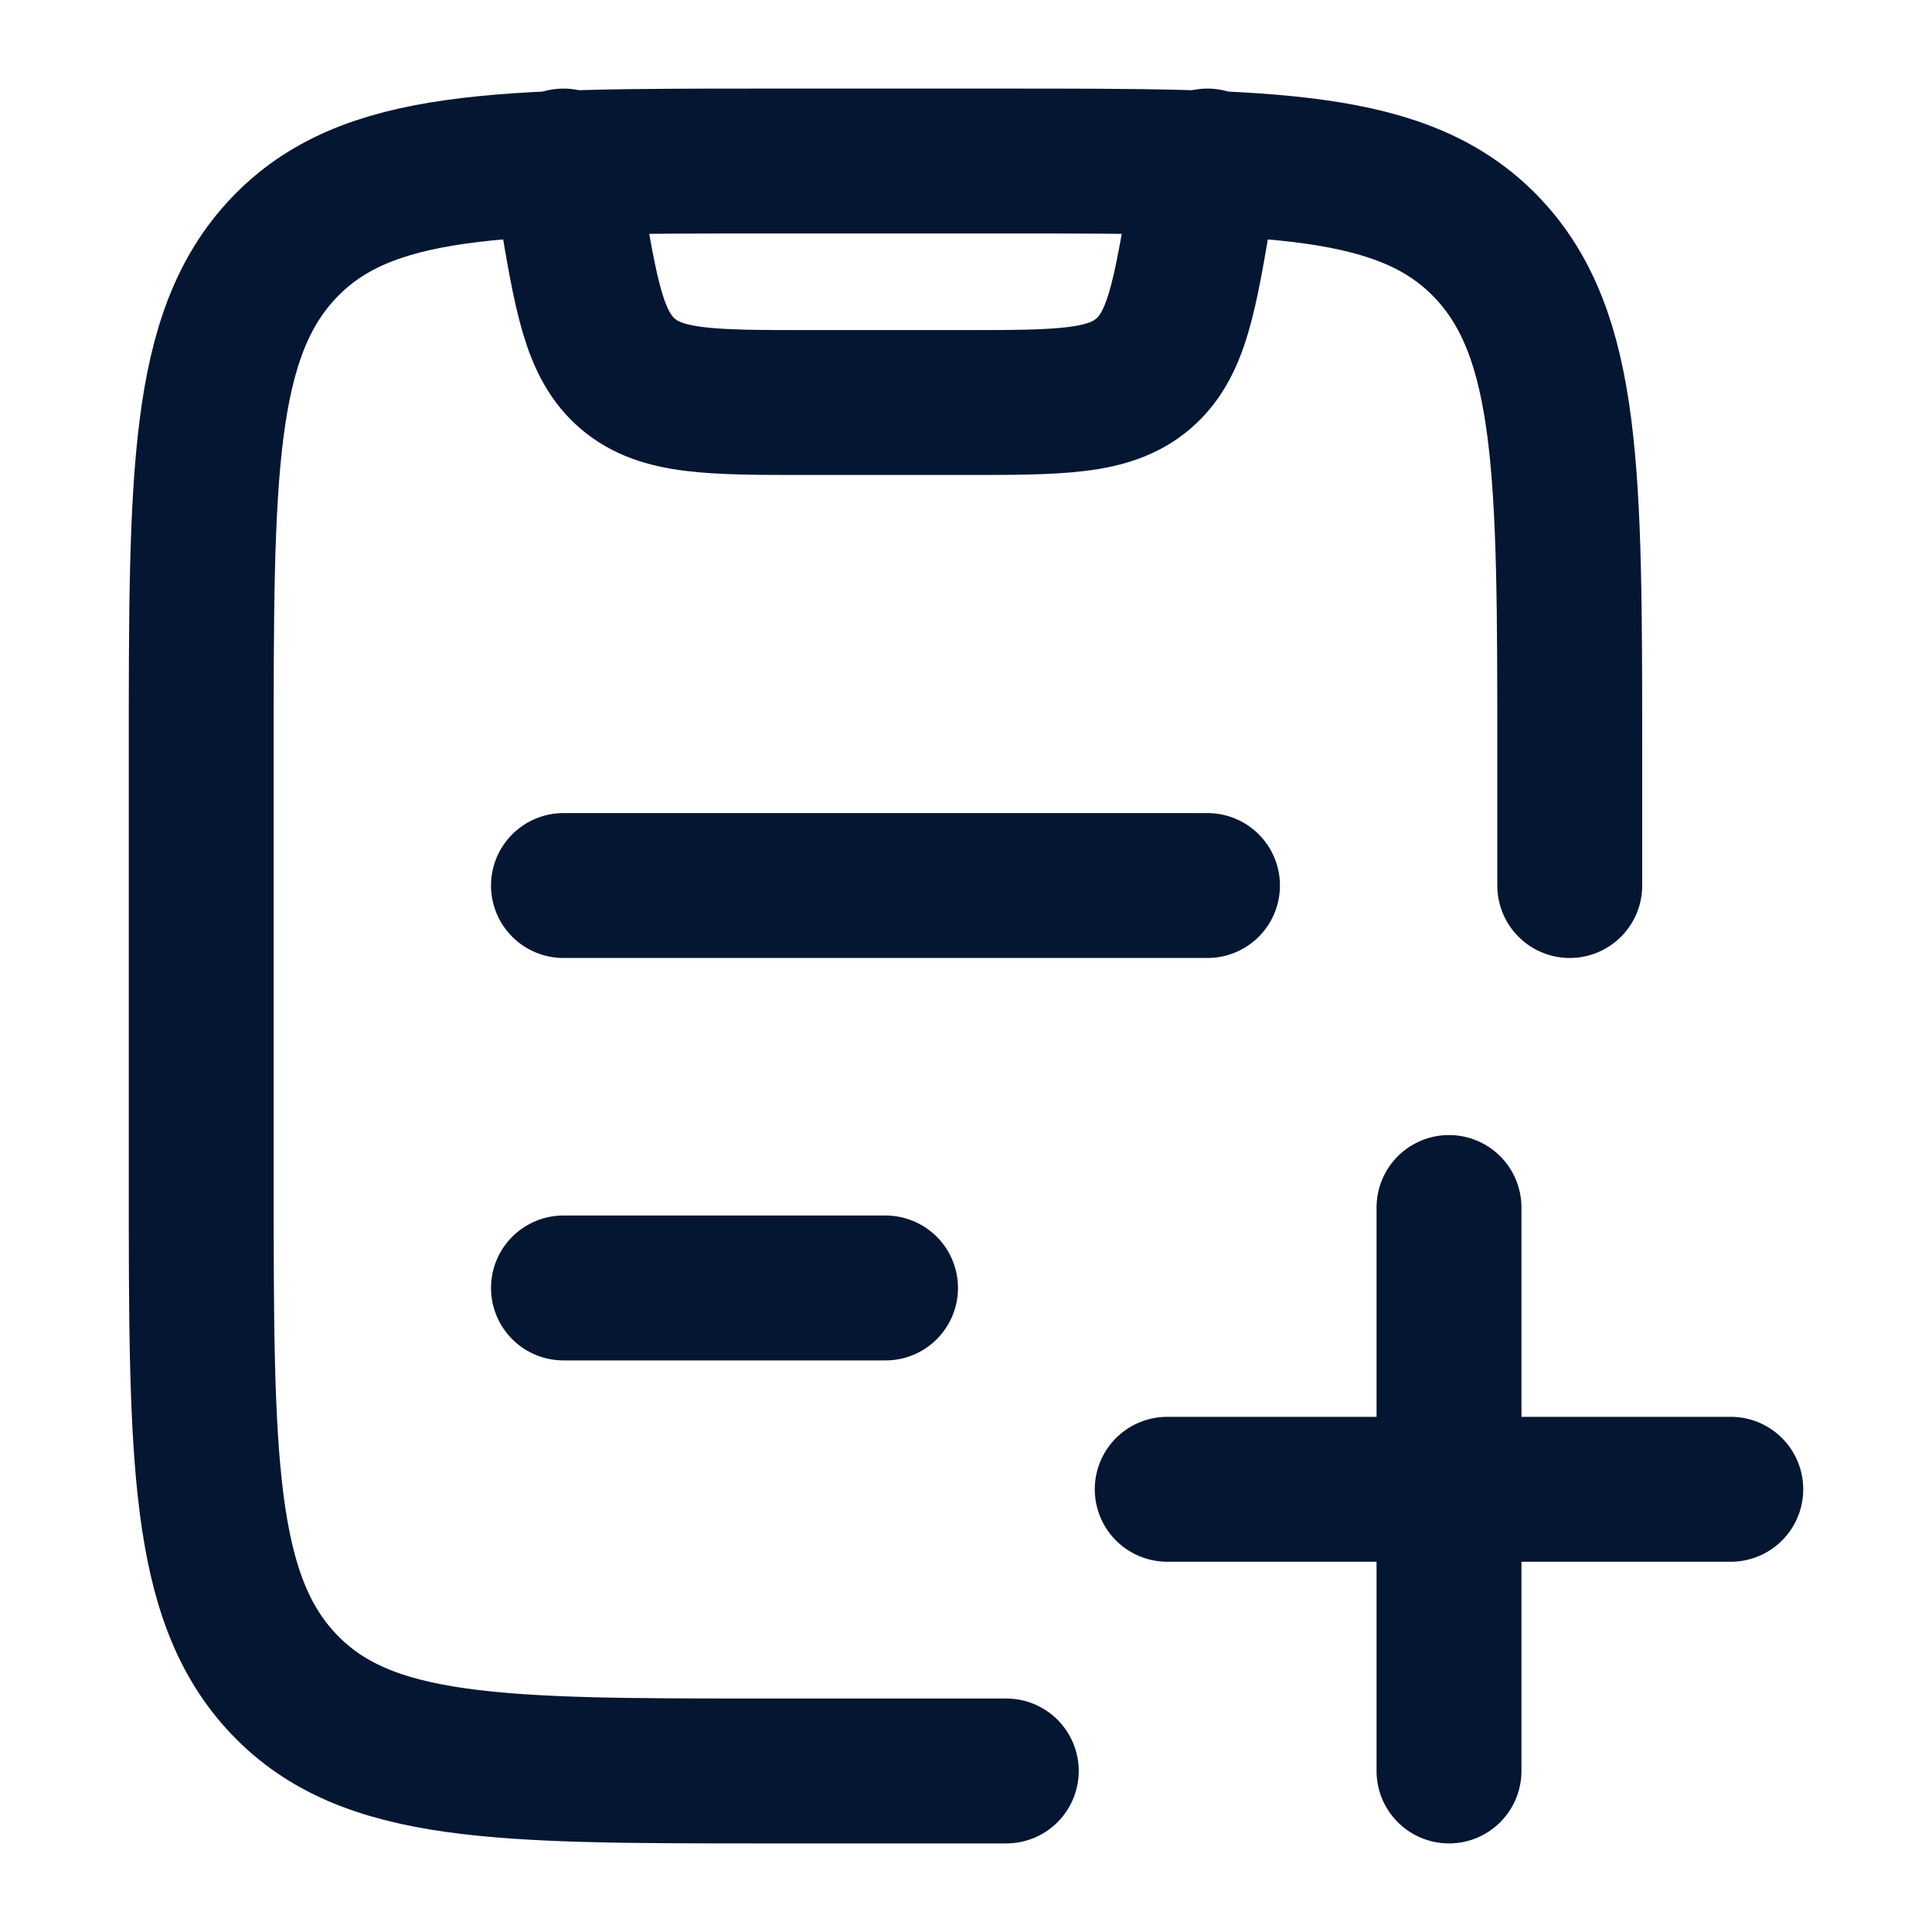 <svg width="20" height="20" viewBox="0 0 20 20" fill="none" xmlns="http://www.w3.org/2000/svg">
<path d="M10.417 18.333H7.917C5.167 18.333 3.792 18.333 2.938 17.434C2.083 16.535 2.083 15.088 2.083 12.193V7.807C2.083 4.913 2.083 3.465 2.938 2.566C3.792 1.667 5.167 1.667 7.917 1.667H10.417C13.166 1.667 14.541 1.667 15.396 2.566C16.25 3.465 16.25 4.913 16.25 7.807V9.167" stroke="#041631" stroke-width="1.5" stroke-linecap="round" stroke-linejoin="round"/>
<path d="M15 12.5V18.333M17.917 15.417H12.083" stroke="#041631" stroke-width="1.5" stroke-linecap="round"/>
<path d="M5.833 1.667L5.902 2.078C6.068 3.075 6.151 3.574 6.501 3.871C6.851 4.167 7.356 4.167 8.368 4.167H9.966C10.977 4.167 11.483 4.167 11.832 3.871C12.182 3.574 12.265 3.075 12.431 2.078L12.5 1.667" stroke="#041631" stroke-width="1.5" stroke-linecap="round" stroke-linejoin="round"/>
<path d="M5.833 13.333H9.167M5.833 9.167H12.5" stroke="#041631" stroke-width="1.5" stroke-linecap="round"/>
</svg>
